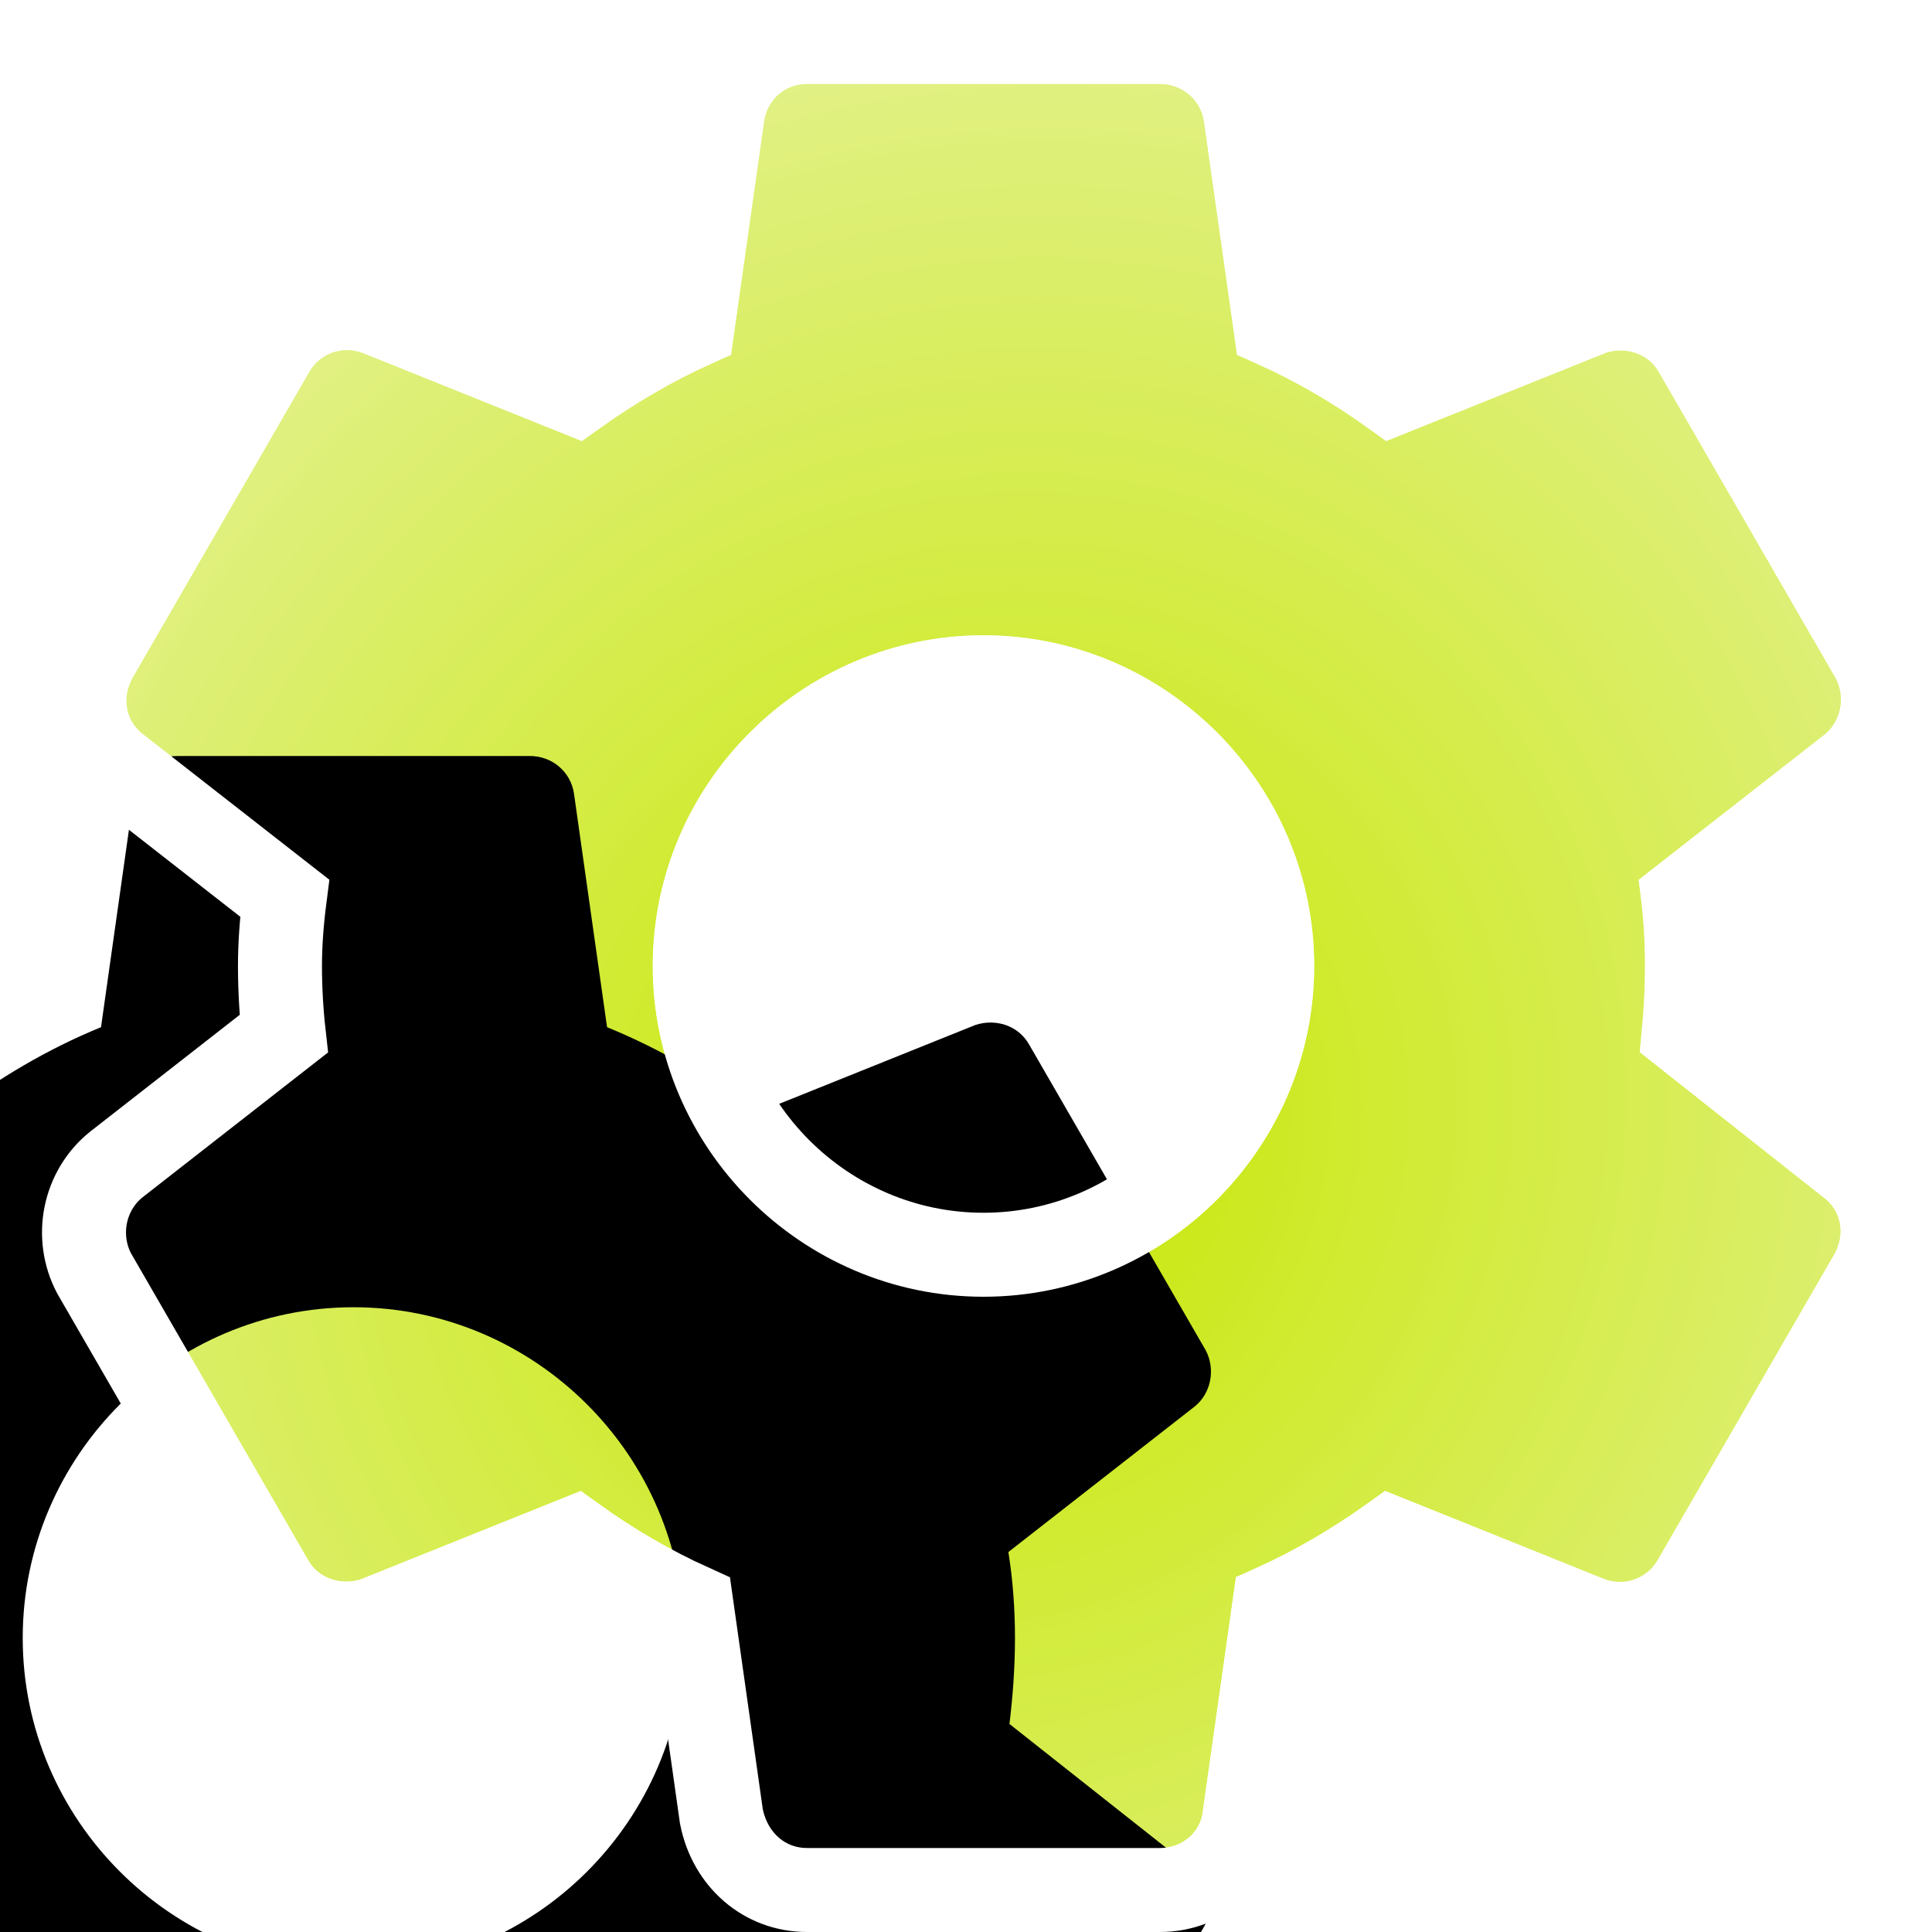 <svg xmlns="http://www.w3.org/2000/svg" xmlns:xlink="http://www.w3.org/1999/xlink" width="46" height="46" viewBox="0 0 46 46">
  <defs>
    <radialGradient id="icon-settings_yellow-b" cx="50%" cy="59.609%" r="135.888%" fx="50%" fy="59.609%" gradientTransform="matrix(.612 -.769 .74 .557 -.247 .648)">
      <stop offset="0%" stop-color="#C6E700"/>
      <stop offset="87.843%" stop-color="#F8F8F8" stop-opacity=".988"/>
      <stop offset="100%" stop-color="#FDFDFD"/>
    </radialGradient>
    <path id="icon-settings_yellow-a" d="M39.035,25.047 C39.114,24.391 39.166,23.709 39.166,23 C39.166,22.291 39.114,21.609 39.009,20.953 L43.445,17.488 C43.839,17.172 43.944,16.595 43.707,16.149 L39.507,8.877 C39.245,8.405 38.694,8.248 38.221,8.405 L32.997,10.505 C31.895,9.665 30.74,8.982 29.454,8.457 L28.666,2.893 C28.587,2.368 28.141,2 27.616,2 L19.216,2 C18.691,2 18.271,2.368 18.192,2.893 L17.405,8.457 C16.119,8.982 14.937,9.691 13.861,10.505 L8.637,8.405 C8.165,8.221 7.614,8.405 7.351,8.877 L3.151,16.149 C2.889,16.621 2.994,17.172 3.414,17.488 L7.85,20.953 C7.745,21.609 7.666,22.317 7.666,23 C7.666,23.683 7.719,24.391 7.824,25.047 L3.387,28.512 C2.994,28.828 2.889,29.405 3.125,29.851 L7.325,37.123 C7.587,37.595 8.139,37.752 8.611,37.595 L13.835,35.495 C14.937,36.335 16.092,37.017 17.379,37.542 L18.166,43.108 C18.271,43.633 18.691,44 19.216,44 L27.616,44 C28.141,44 28.587,43.633 28.64,43.108 L29.427,37.542 C30.714,37.017 31.895,36.309 32.971,35.495 L38.195,37.595 C38.667,37.779 39.219,37.595 39.481,37.123 L43.681,29.851 C43.944,29.379 43.839,28.828 43.419,28.512 L39.035,25.047 L39.035,25.047 Z M23.416,30.875 C19.085,30.875 15.541,27.331 15.541,23 C15.541,18.669 19.085,15.125 23.416,15.125 C27.747,15.125 31.291,18.669 31.291,23 C31.291,27.331 27.747,30.875 23.416,30.875 Z"/>
    <filter id="icon-settings_yellow-c" width="193.1%" height="190.5%" x="-46.5%" y="-45.2%" filterUnits="objectBoundingBox">
      <feMorphology in="SourceAlpha" radius="3" result="shadowSpreadInner1"/>
      <feGaussianBlur in="shadowSpreadInner1" result="shadowBlurInner1" stdDeviation="7.5"/>
      <feOffset dx="-15" dy="16" in="shadowBlurInner1" result="shadowOffsetInner1"/>
      <feComposite in="shadowOffsetInner1" in2="SourceAlpha" k2="-1" k3="1" operator="arithmetic" result="shadowInnerInner1"/>
      <feColorMatrix in="shadowInnerInner1" values="0 0 0 0 0   0 0 0 0 0   0 0 0 0 0  0 0 0 0.5 0"/>
    </filter>
  </defs>
  <g fill="none" fill-rule="evenodd">
    <use fill="#C6E700" xlink:href="#icon-settings_yellow-a"/>
    <use fill="url(#icon-settings_yellow-b)" xlink:href="#icon-settings_yellow-a"/>
    <use fill="#000" filter="url(#icon-settings_yellow-c)" xlink:href="#icon-settings_yellow-a"/>
    <path stroke="#FFF" stroke-width="2" d="M40.088,24.605 L44.019,27.712 C44.843,28.331 45.058,29.433 44.547,30.351 L40.355,37.608 C39.854,38.511 38.778,38.895 37.822,38.523 L33.114,36.63 C32.22,37.265 31.295,37.804 30.339,38.238 L29.635,43.207 C29.531,44.247 28.652,45 27.616,45 L19.216,45 C18.209,45 17.383,44.292 17.176,43.248 L16.467,38.239 C15.5,37.802 14.584,37.27 13.69,36.631 L8.927,38.544 C7.99,38.856 6.945,38.498 6.459,37.623 L2.241,30.319 C1.781,29.45 1.992,28.348 2.772,27.724 L6.756,24.613 C6.697,24.086 6.666,23.539 6.666,23 C6.666,22.49 6.705,21.953 6.778,21.384 L2.814,18.288 C1.989,17.669 1.775,16.567 2.285,15.649 L6.477,8.392 C6.978,7.489 8.054,7.105 9.01,7.477 L13.718,9.37 C14.613,8.735 15.537,8.196 16.493,7.762 L17.204,2.744 C17.355,1.732 18.194,1 19.216,1 L27.616,1 C28.636,1 29.503,1.73 29.656,2.752 L30.365,7.761 C31.332,8.198 32.248,8.73 33.142,9.369 L37.905,7.456 C38.842,7.144 39.887,7.502 40.373,8.377 L44.591,15.681 C45.051,16.55 44.84,17.652 44.06,18.276 L40.077,21.387 C40.137,21.911 40.166,22.449 40.166,23 C40.166,23.526 40.139,24.055 40.088,24.605 Z M23.416,29.875 C27.195,29.875 30.291,26.779 30.291,23 C30.291,19.221 27.195,16.125 23.416,16.125 C19.637,16.125 16.541,19.221 16.541,23 C16.541,26.779 19.637,29.875 23.416,29.875 Z"/>
  </g>
</svg>
